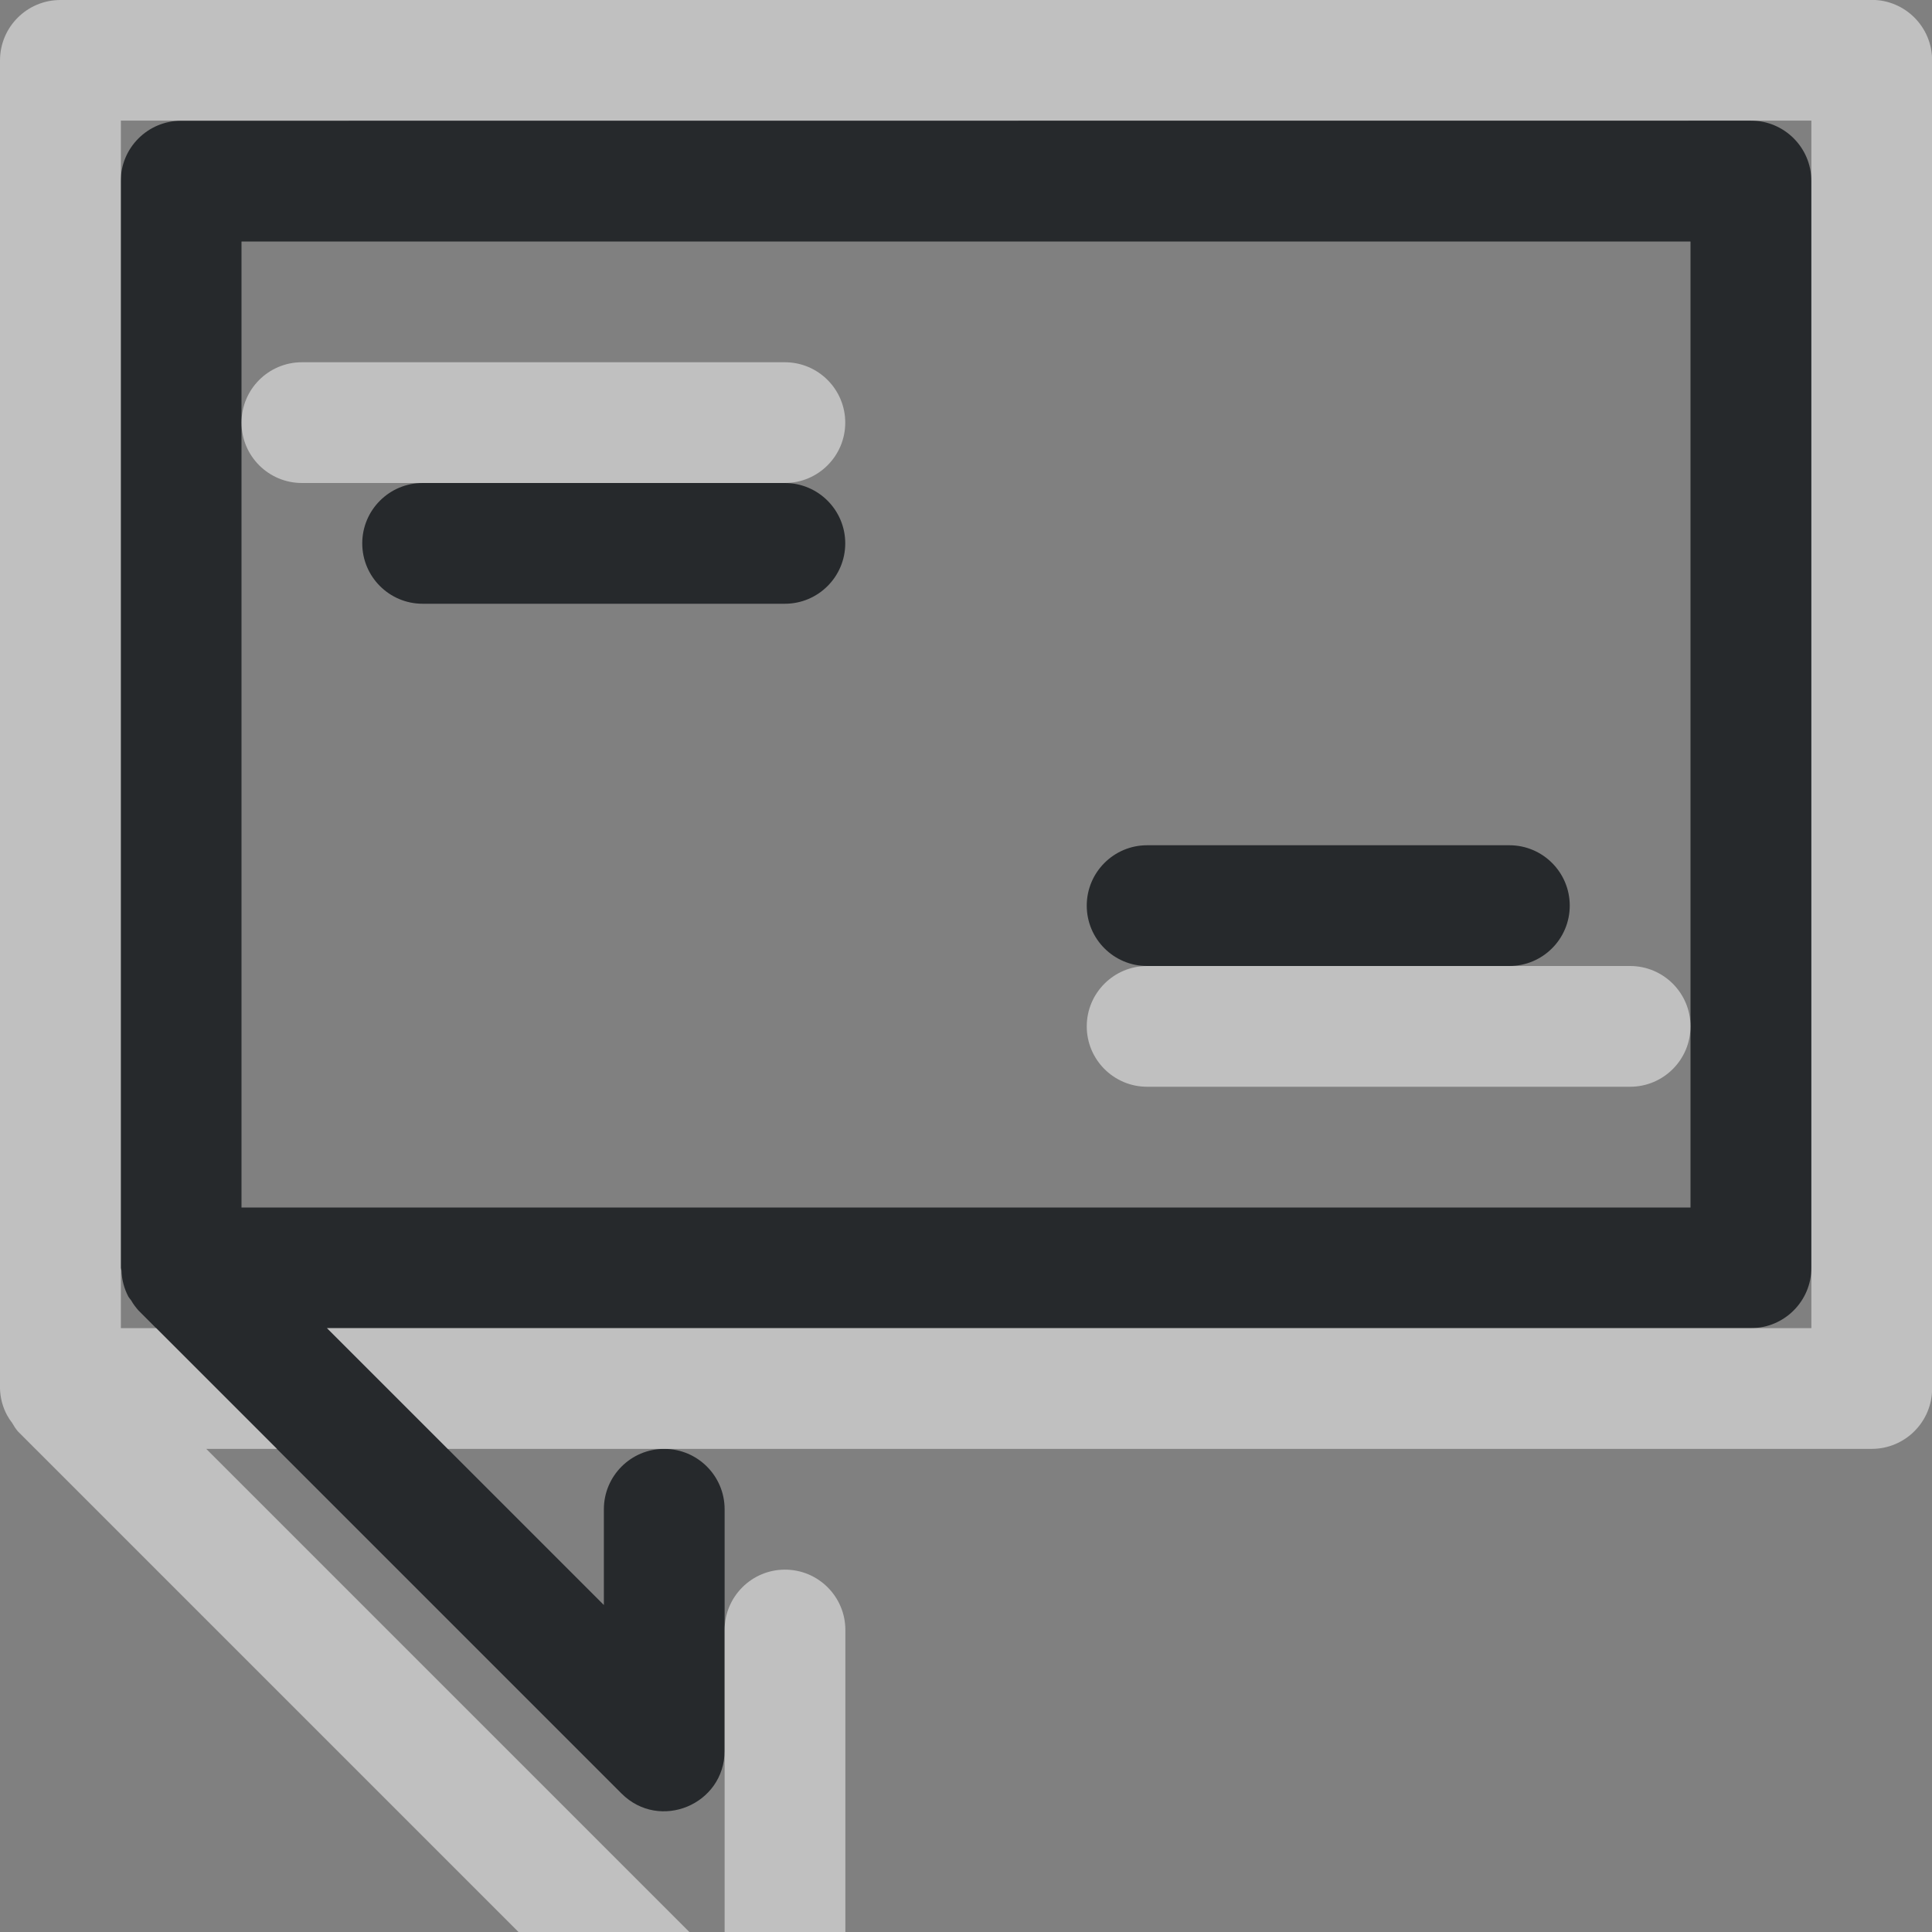 <?xml version="1.0" encoding="UTF-8"?>
<!-- Created with Inkscape (http://www.inkscape.org/) -->
<svg width="16" height="16" version="1.1" xmlns="http://www.w3.org/2000/svg" xmlns:cc="http://creativecommons.org/ns#" xmlns:dc="http://purl.org/dc/elements/1.1/" xmlns:rdf="http://www.w3.org/1999/02/22-rdf-syntax-ns#">
	<rect width="100%" height="100%" fill="#808080" stroke="none"/>
	<defs>
		<style id="current-color-scheme" type="text/css">.ColorScheme-Text {color:#090d11;}.ColorScheme-Background{color:#ffffff;}</style>
	</defs>
	<path id="a" class="ColorScheme-Text" d="m1.5 1c-0.276 2.76e-5 -0.5 0.224-0.5 0.5v9c0.002 0.007 0.004 0.014 0.006 0.021 0.002 0.076 0.022 0.15 0.057 0.217 0.007 0.011 0.015 0.021 0.023 0.031 0.017 0.03 0.038 0.058 0.061 0.084l4 4c0.315 0.315 0.853 0.092 0.854-0.354v-2c0-0.276-0.224-0.5-0.5-0.5s-0.5 0.224-0.5 0.5v0.793l-2.293-2.293h11.793c0.276-2.8e-5 0.5-0.224 0.5-0.5v-9c-2.8e-5 -0.276-0.224-0.5-0.5-0.5zm0.5 1h12v8h-12zm1.5 2c-0.276 0-0.5 0.224-0.5 0.5s0.224 0.5 0.5 0.5h3c0.276 0 0.5-0.224 0.5-0.5s-0.224-0.5-0.5-0.5zm6 3c-0.276 0-0.5 0.224-0.5 0.5s0.224 0.5 0.5 0.5h3c0.276 0 0.5-0.224 0.5-0.5s-0.224-0.5-0.5-0.5z" style="fill-opacity:.75;fill:currentColor"/>
	<path id="h" class="ColorScheme-Background" d="m0.5 0c-0.276 2.7609e-5 -0.5 0.224-0.5 0.5v11c0.002 0.077 0.022 0.153 0.059 0.221 0.012 0.022 0.026 0.043 0.041 0.062 0.014 0.025 0.029 0.048 0.047 0.07l6 6c0.315 0.315 0.853 0.092 0.854-0.354v-4c0-0.276-0.224-0.5-0.5-0.5s-0.5 0.224-0.5 0.5v2.793l-4.293-4.293h0.586l-1-1h-0.293v-10h14v10h-12.293l1 1h11.793c0.276-2.8e-5 0.5-0.224 0.5-0.5v-11c-2.8e-5 -0.276-0.224-0.5-0.5-0.5zm2 3c-0.276 0-0.5 0.224-0.5 0.5s0.224 0.5 0.5 0.5h4c0.276 0 0.5-0.224 0.5-0.5s-0.224-0.5-0.5-0.5zm7 5c-0.276 0-0.5 0.224-0.5 0.5s0.224 0.5 0.5 0.5h4c0.276 0 0.5-0.224 0.5-0.5s-0.224-0.5-0.5-0.5h-1z" style="fill-opacity:.5;fill:currentColor"/>
</svg>
